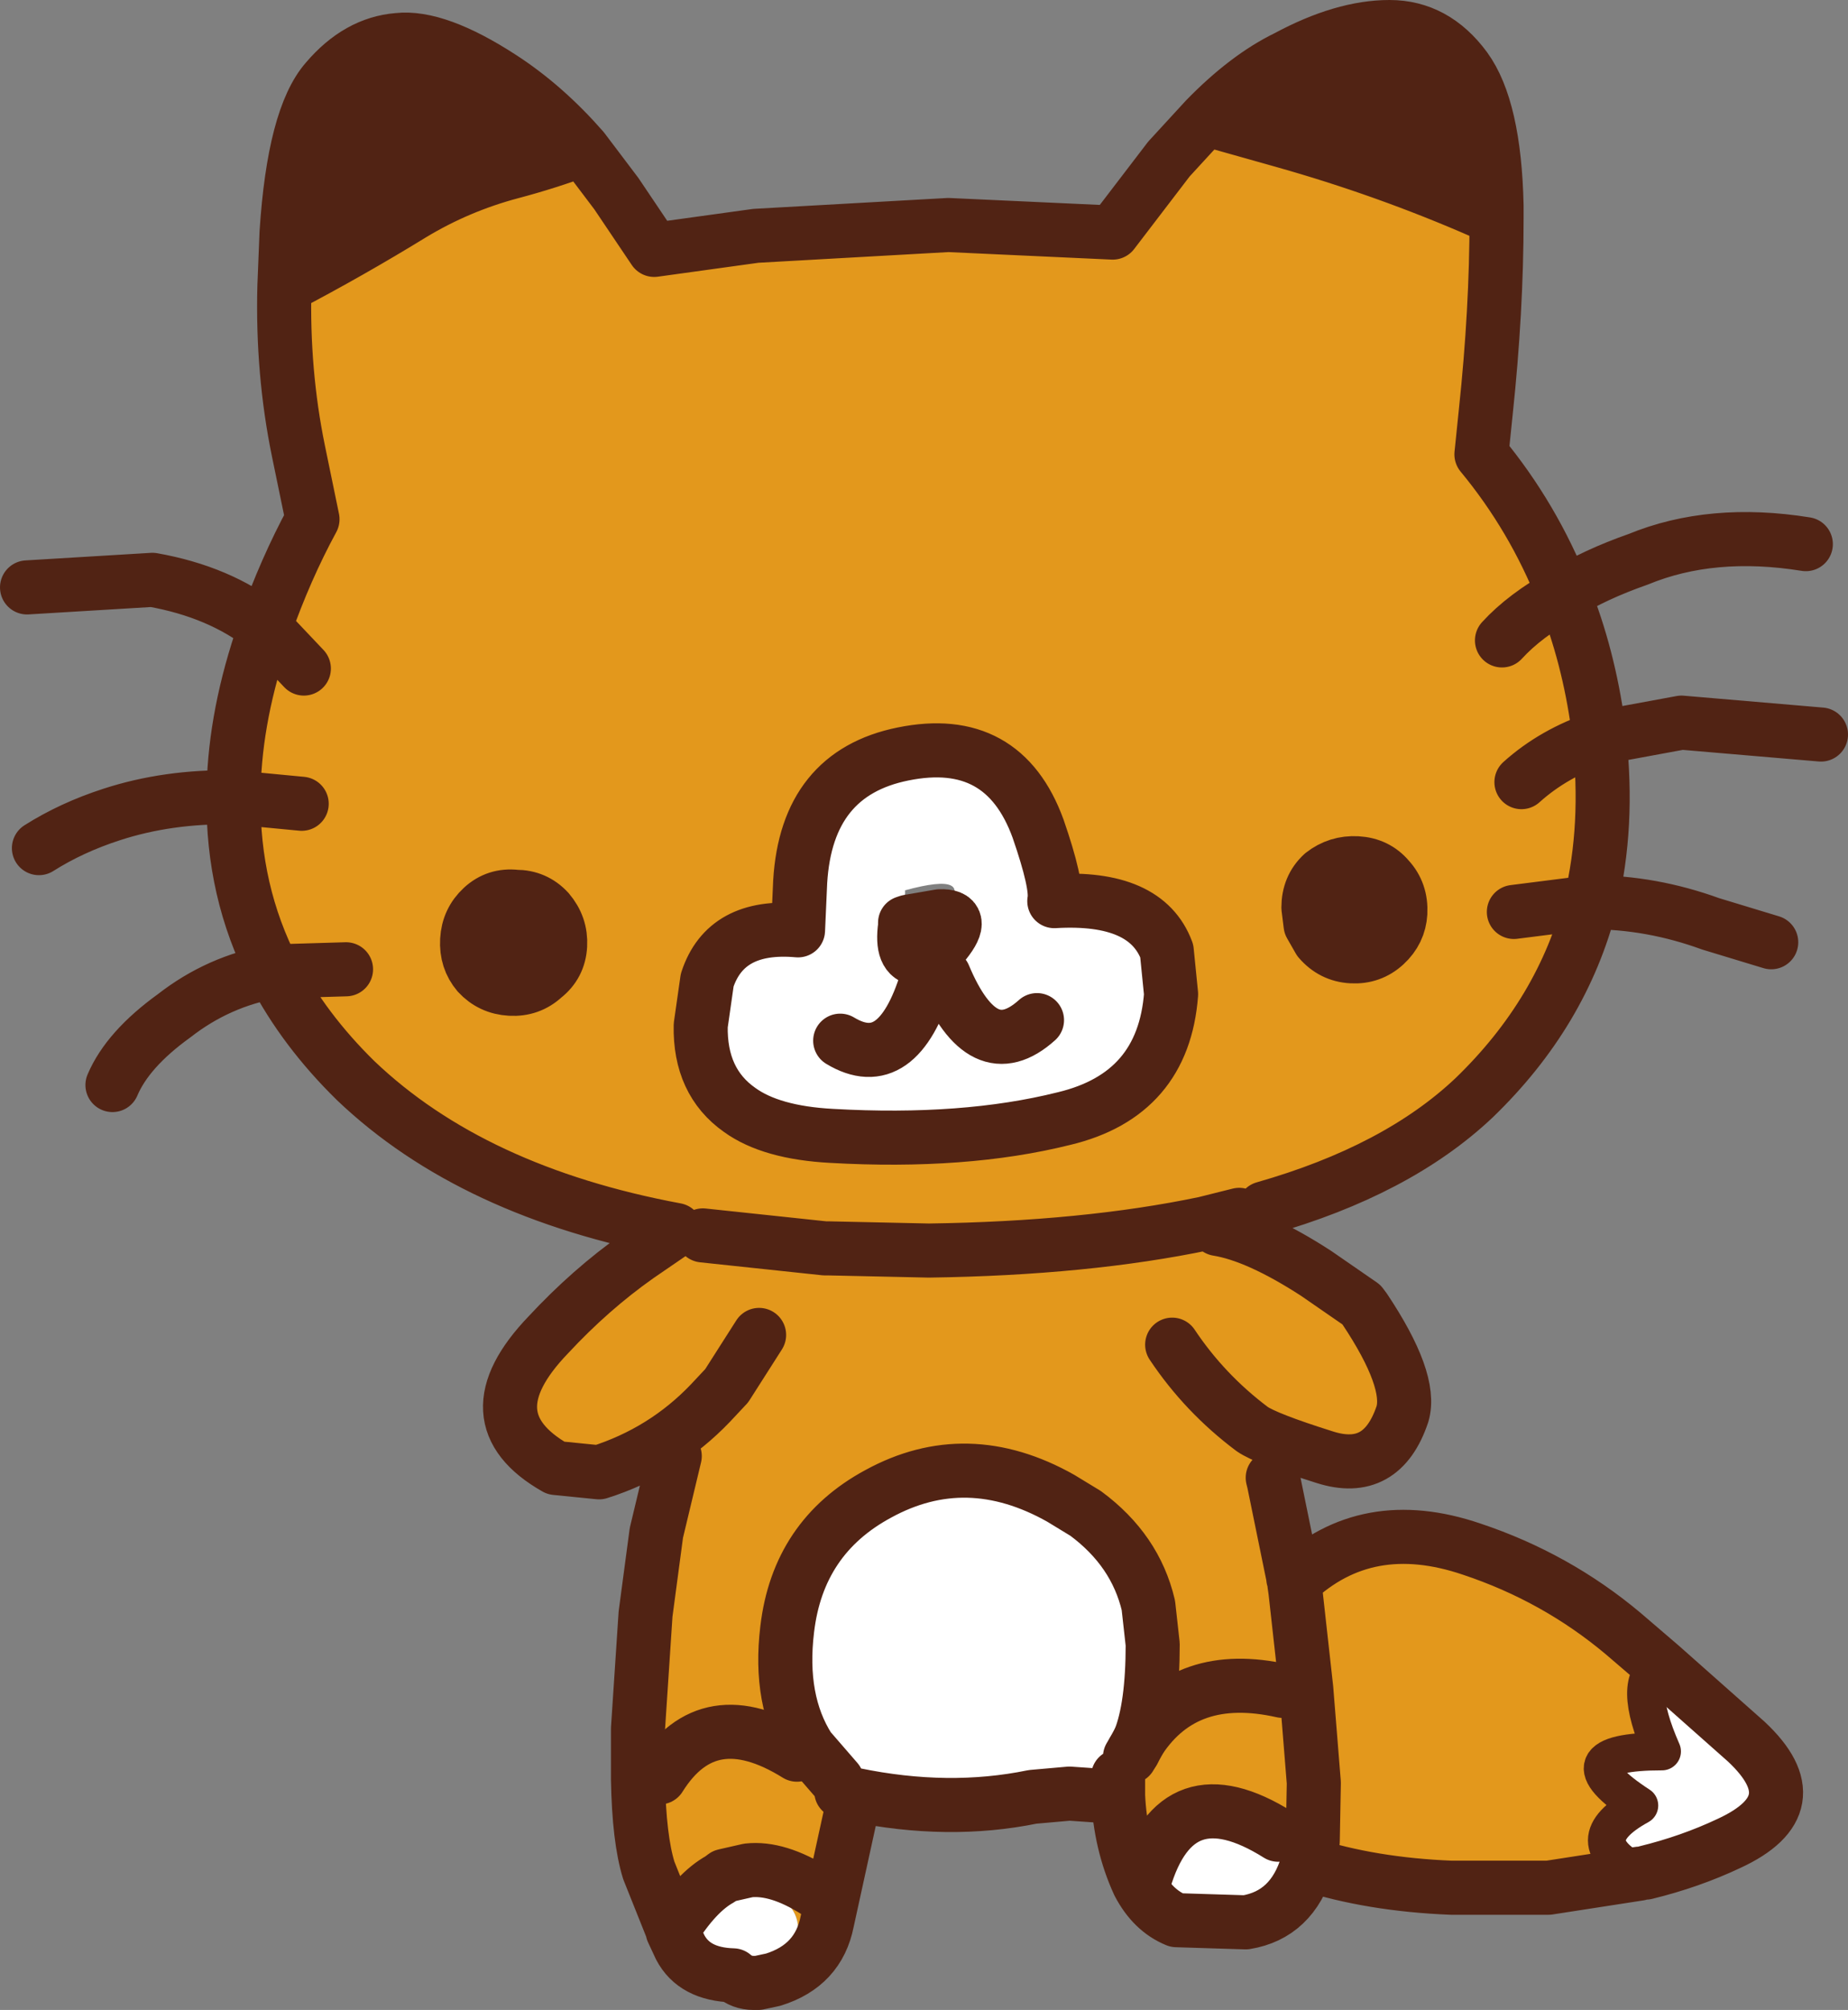 <?xml version="1.0" encoding="UTF-8" standalone="no"?>
<svg xmlns:xlink="http://www.w3.org/1999/xlink" height="92.9px" width="85.45px" xmlns="http://www.w3.org/2000/svg">
  <rect width="100%" height="100%" fill="#808080" stroke="none"/>
  <g transform="matrix(1.0, 0.0, 0.0, 1.0, 42.75, 46.45)">
    <path d="M-15.8 -39.55 L-14.25 -37.5 -12.5 -34.9 -7.8 -35.55 1.1 -36.05 8.7 -35.7 11.3 -39.1 13.0 -40.95 16.55 -39.95 Q21.35 -38.6 25.8 -36.65 L26.45 -36.35 Q26.45 -32.1 25.95 -27.4 L25.75 -25.45 Q28.15 -22.55 29.55 -19.0 30.7 -16.15 31.15 -12.85 L31.2 -12.35 Q31.65 -8.3 30.8 -4.75 29.5 0.35 25.4 4.3 21.85 7.65 15.7 9.4 L15.05 9.45 14.95 9.5 14.55 9.7 13.55 9.95 13.6 10.3 13.55 10.35 Q15.4 10.65 18.1 12.4 17.5 12.65 17.2 13.15 18.35 13.55 19.2 14.25 20.5 14.75 21.0 15.8 L20.2 13.85 20.35 14.05 Q22.55 17.35 22.1 18.9 21.15 21.75 18.5 20.9 15.8 20.05 15.15 19.6 L15.45 21.15 15.6 21.75 15.95 21.8 16.1 21.85 16.15 22.05 17.05 26.45 17.05 26.5 17.1 26.65 Q20.45 23.5 25.3 25.15 29.2 26.45 32.3 29.05 L34.05 30.55 Q32.65 31.2 34.1 34.5 29.2 34.5 33.05 37.0 30.05 38.65 33.05 40.15 L28.85 40.8 24.35 40.8 Q20.65 40.65 17.7 39.7 L17.95 38.65 16.35 38.35 Q11.65 35.4 10.15 40.5 L9.9 40.6 Q9.05 38.75 8.95 36.55 L8.95 35.65 9.5 34.75 9.65 34.5 9.95 33.95 Q10.55 32.45 10.55 29.55 L10.35 27.75 Q9.75 25.2 7.45 23.5 L6.3 22.8 Q1.95 20.35 -2.15 22.6 -5.85 24.6 -6.35 28.85 -6.75 32.15 -5.35 34.35 L-4.05 35.85 -3.85 36.35 -3.8 36.35 -3.35 37.1 -4.5 42.35 Q-4.9 44.4 -7.0 45.05 L-6.3 44.3 Q-4.85 41.55 -8.0 40.65 L-9.05 40.85 -9.25 40.25 -9.45 40.4 Q-10.55 41.0 -11.65 42.75 L-12.75 40.0 Q-13.2 38.55 -13.25 35.8 L-13.25 33.45 -12.9 28.15 -12.4 24.4 -11.55 20.85 -10.6 20.5 -9.55 18.7 -9.9 18.4 Q-12.05 20.65 -15.05 21.6 L-17.05 21.4 Q-21.1 19.1 -17.4 15.25 -15.45 13.15 -13.25 11.6 L-11.5 10.4 Q-20.9 8.65 -26.3 3.5 -28.7 1.15 -30.1 -1.55 -32.0 -5.25 -31.95 -9.6 -31.95 -13.0 -30.7 -16.8 L-30.5 -17.45 Q-29.55 -20.15 -28.3 -22.45 L-28.95 -25.6 Q-29.7 -29.25 -29.6 -33.2 -26.55 -34.8 -23.7 -36.55 -21.55 -37.85 -19.1 -38.5 -17.4 -38.95 -15.8 -39.55 M-28.7 -15.55 L-30.5 -17.45 -28.7 -15.55 M-17.4 -4.35 Q-18.0 -5.0 -18.9 -5.0 -19.8 -5.1 -20.45 -4.5 -21.1 -3.9 -21.15 -3.0 -21.2 -2.1 -20.65 -1.45 -20.05 -0.8 -19.15 -0.75 -18.25 -0.7 -17.6 -1.3 -16.9 -1.85 -16.85 -2.75 -16.8 -3.65 -17.4 -4.35 M-10.05 -1.15 L-10.35 0.95 Q-10.4 3.55 -8.55 4.85 -7.1 5.9 -4.3 6.05 1.85 6.4 6.45 5.25 11.05 4.15 11.4 -0.5 L11.2 -2.5 Q10.25 -5.05 6.0 -4.8 6.15 -5.55 5.25 -8.15 3.65 -12.55 -1.0 -11.6 -5.45 -10.7 -5.75 -5.7 L-5.85 -3.45 Q-9.2 -3.75 -10.05 -1.15 M-31.95 -9.6 L-28.8 -9.3 -31.95 -9.6 M-26.75 -1.65 L-30.1 -1.55 -26.75 -1.65 M-7.65 15.25 L-9.15 17.6 -9.9 18.4 -9.15 17.6 -7.65 15.25 M-5.05 40.95 Q-6.8 39.85 -8.15 40.0 L-9.25 40.25 -8.15 40.0 Q-6.8 39.85 -5.05 40.95 M-5.9 34.65 Q-10.0 32.1 -12.25 35.7 -10.0 32.1 -5.9 34.65 M16.55 31.7 Q12.1 30.7 9.95 33.95 12.1 30.7 16.55 31.7 M29.55 -19.0 Q27.75 -18.0 26.7 -16.85 27.75 -18.0 29.55 -19.0 M18.25 -3.0 Q18.85 -2.3 19.75 -2.25 20.65 -2.2 21.3 -2.8 21.95 -3.4 22.0 -4.25 22.05 -5.2 21.45 -5.85 20.9 -6.5 20.0 -6.55 19.1 -6.6 18.4 -6.05 17.75 -5.45 17.75 -4.5 L17.85 -3.7 18.25 -3.0 M27.6 -10.3 Q29.1 -11.65 31.2 -12.35 29.1 -11.65 27.6 -10.3 M30.8 -4.75 L27.25 -4.3 30.8 -4.75 M-10.25 10.65 L-4.6 11.25 -4.5 11.25 -4.4 11.25 0.2 11.35 Q7.45 11.25 12.95 10.1 L13.55 9.95 12.95 10.1 Q7.45 11.25 0.2 11.35 L-4.4 11.25 -4.5 11.25 -4.6 11.25 -10.25 10.65 M11.45 15.7 Q12.95 17.95 15.15 19.6 12.95 17.95 11.45 15.7 M17.1 26.65 L17.1 26.75 17.15 27.1 17.65 31.6 18.0 35.95 17.95 38.65 18.0 35.95 17.65 31.6 17.15 27.1 17.1 26.75 17.1 26.65" fill="#e3981c" fill-rule="evenodd" stroke="none"/>
    <path d="M13.0 -40.95 Q14.9 -42.9 16.75 -43.8 19.35 -45.2 21.5 -45.2 23.6 -45.2 25.0 -43.3 26.35 -41.45 26.45 -36.95 L26.45 -36.35 25.8 -36.65 Q21.35 -38.6 16.55 -39.95 L13.0 -40.95 M-29.6 -33.2 L-29.5 -35.7 Q-29.15 -41.05 -27.65 -42.75 -26.2 -44.45 -24.35 -44.6 -22.55 -44.8 -19.55 -42.85 -17.55 -41.55 -15.8 -39.55 -17.4 -38.95 -19.1 -38.5 -21.55 -37.85 -23.7 -36.55 -26.55 -34.8 -29.6 -33.2 M-17.4 -4.35 Q-16.8 -3.65 -16.85 -2.75 -16.9 -1.85 -17.6 -1.3 -18.25 -0.7 -19.15 -0.75 -20.05 -0.8 -20.65 -1.45 -21.2 -2.1 -21.15 -3.0 -21.1 -3.9 -20.45 -4.5 -19.8 -5.1 -18.9 -5.0 -18.0 -5.0 -17.4 -4.35 M18.25 -3.0 L17.85 -3.7 17.75 -4.5 Q17.75 -5.45 18.4 -6.05 19.1 -6.6 20.0 -6.55 20.9 -6.5 21.45 -5.85 22.05 -5.2 22.0 -4.25 21.95 -3.4 21.3 -2.8 20.65 -2.2 19.75 -2.25 18.85 -2.3 18.25 -3.0" fill="#512314" fill-rule="evenodd" stroke="none"/>
    <path d="M-10.05 -1.15 Q-9.2 -3.75 -5.85 -3.45 L-5.75 -5.7 Q-5.45 -10.7 -1.0 -11.6 3.65 -12.55 5.25 -8.15 6.15 -5.55 6.0 -4.8 10.25 -5.05 11.2 -2.5 L11.4 -0.5 Q11.05 4.15 6.45 5.25 1.85 6.4 -4.3 6.05 -7.1 5.9 -8.55 4.85 -10.4 3.55 -10.35 0.95 L-10.05 -1.15 M-8.85 44.85 Q-10.65 44.7 -10.4 42.55 -10.25 41.25 -9.05 40.85 L-8.0 40.65 Q-4.85 41.55 -6.3 44.3 L-7.0 45.05 -7.7 45.2 -7.9 45.2 Q-8.45 45.2 -8.85 44.85 M-3.8 36.35 L-3.85 36.35 -4.05 35.85 -5.35 34.35 Q-6.75 32.15 -6.35 28.85 -5.85 24.6 -2.15 22.6 1.95 20.35 6.3 22.8 L7.45 23.5 Q9.75 25.2 10.35 27.75 L10.55 29.55 Q10.55 32.45 9.95 33.95 L9.65 34.5 9.5 34.75 8.95 35.65 8.95 36.55 8.15 36.55 6.7 36.45 5.0 36.6 Q1.1 37.4 -3.25 36.5 L-3.8 36.35 M34.05 30.55 L38.0 34.05 Q41.1 36.95 37.2 38.75 35.4 39.6 33.35 40.1 L33.05 40.15 Q30.05 38.65 33.05 37.0 29.2 34.5 34.1 34.5 32.65 31.2 34.05 30.55 M17.7 39.7 Q17.0 42.05 14.85 42.4 L11.65 42.3 Q10.55 41.85 9.9 40.6 L10.15 40.5 Q11.65 35.4 16.35 38.35 L17.95 38.65 17.7 39.7 M0.7 -4.1 L0.95 -4.4 Q2.4 -6.2 -0.9 -5.3 L-0.9 -5.15 Q-1.05 -4.2 -0.75 -3.85 L-0.9 -3.8 -0.9 -3.65 Q-1.1 -2.2 -0.3 -2.15 L-0.35 -2.1 -0.05 -2.05 0.3 -2.2 0.9 -2.85 0.95 -2.9 Q1.95 -4.15 0.7 -4.1 1.95 -4.15 0.95 -2.9 L0.9 -2.85 0.3 -2.2 -0.05 -2.05 -0.35 -2.1 -0.3 -2.15 Q-1.1 -2.2 -0.9 -3.65 L-0.9 -3.8 -0.75 -3.85 -0.3 -3.65 -0.35 -3.6 -0.05 -3.55 0.1 -2.65 0.7 -2.8 0.9 -2.85 0.9 -2.9 0.3 -3.7 0.7 -4.1 M0.95 -2.9 L0.9 -2.9 0.95 -2.9 M-0.3 -2.15 L0.7 -2.8 -0.3 -2.15 M0.1 -1.15 Q-1.25 3.25 -3.9 1.65 -1.25 3.25 0.1 -1.15 M0.9 -1.35 Q2.7 2.95 5.2 0.7 2.7 2.95 0.9 -1.35" fill="#ffffff" fill-rule="evenodd" stroke="none"/>
    <path d="M-11.65 42.75 Q-10.55 41.0 -9.45 40.4 L-9.25 40.25 -9.05 40.85 Q-10.25 41.25 -10.4 42.55 -10.65 44.7 -8.85 44.85 -10.65 44.8 -11.3 43.55 L-11.65 42.8 -11.65 42.75" fill="#ffcc66" fill-rule="evenodd" stroke="none"/>
    <path d="M-15.8 -39.55 L-14.25 -37.5 -12.5 -34.9 -7.8 -35.55 1.1 -36.05 8.7 -35.7 11.3 -39.1 13.0 -40.95 Q14.9 -42.9 16.75 -43.8 19.35 -45.2 21.5 -45.2 23.6 -45.2 25.0 -43.3 26.35 -41.45 26.45 -36.95 L26.45 -36.35 Q26.45 -32.1 25.95 -27.4 L25.75 -25.45 Q28.15 -22.55 29.55 -19.0 31.0 -19.9 33.0 -20.6 36.4 -22.0 40.75 -21.3 M13.0 -40.95 L16.55 -39.95 Q21.35 -38.6 25.8 -36.65 L26.45 -36.35 M-29.6 -33.2 Q-29.7 -29.25 -28.95 -25.6 L-28.3 -22.45 Q-29.55 -20.15 -30.5 -17.45 L-28.7 -15.55 M-15.8 -39.55 Q-17.55 -41.55 -19.55 -42.85 -22.55 -44.8 -24.35 -44.6 -26.2 -44.45 -27.65 -42.75 -29.15 -41.05 -29.5 -35.7 L-29.6 -33.2 Q-26.55 -34.8 -23.7 -36.55 -21.55 -37.85 -19.1 -38.5 -17.4 -38.95 -15.8 -39.55 M-17.4 -4.35 Q-16.8 -3.65 -16.85 -2.75 -16.9 -1.85 -17.6 -1.3 -18.25 -0.7 -19.15 -0.75 -20.05 -0.8 -20.65 -1.45 -21.2 -2.1 -21.15 -3.0 -21.1 -3.9 -20.45 -4.5 -19.8 -5.1 -18.9 -5.0 -18.0 -5.0 -17.4 -4.35 M-10.05 -1.15 L-10.35 0.95 Q-10.4 3.55 -8.55 4.85 -7.1 5.9 -4.3 6.05 1.85 6.4 6.45 5.25 11.05 4.15 11.4 -0.5 L11.2 -2.5 Q10.25 -5.05 6.0 -4.8 6.15 -5.55 5.25 -8.15 3.65 -12.55 -1.0 -11.6 -5.45 -10.7 -5.75 -5.7 L-5.85 -3.45 Q-9.2 -3.75 -10.05 -1.15 M-31.95 -9.6 Q-31.95 -13.0 -30.7 -16.8 L-30.5 -17.45 Q-32.6 -19.1 -35.7 -19.65 L-41.5 -19.3 M-31.95 -9.6 Q-35.0 -9.65 -37.6 -8.8 -39.45 -8.2 -40.95 -7.25 M-28.8 -9.3 L-31.95 -9.6 Q-32.0 -5.25 -30.1 -1.55 L-26.75 -1.65 M-30.1 -1.55 Q-32.65 -1.1 -34.7 0.5 -36.85 2.05 -37.55 3.7 M-30.1 -1.55 Q-28.7 1.15 -26.3 3.5 -20.9 8.65 -11.5 10.4 L-13.25 11.6 Q-15.45 13.15 -17.4 15.25 -21.1 19.1 -17.05 21.4 L-15.05 21.6 Q-12.05 20.65 -9.9 18.4 L-9.15 17.6 -7.65 15.25 M-11.55 20.85 L-12.4 24.4 -12.9 28.15 -13.25 33.45 -13.25 35.8 Q-13.2 38.55 -12.75 40.0 L-11.65 42.75 Q-10.55 41.0 -9.45 40.4 L-9.25 40.25 -8.15 40.0 Q-6.8 39.85 -5.05 40.95 M-7.0 45.05 Q-4.9 44.4 -4.5 42.35 L-3.35 37.1 M-3.8 36.35 L-3.85 36.35 M-4.05 35.85 L-5.35 34.35 Q-6.75 32.15 -6.35 28.85 -5.85 24.6 -2.15 22.6 1.95 20.35 6.3 22.8 L7.45 23.5 Q9.75 25.2 10.35 27.75 L10.55 29.55 Q10.55 32.45 9.95 33.95 M-11.65 42.75 L-11.65 42.8 -11.3 43.55 Q-10.65 44.8 -8.85 44.85 -8.45 45.2 -7.9 45.2 L-7.7 45.2 -7.0 45.05 M30.8 -4.75 Q33.6 -4.75 36.35 -3.75 L39.15 -2.9 M31.2 -12.35 L35.0 -13.05 41.45 -12.5 M29.55 -19.0 Q30.7 -16.15 31.15 -12.85 L31.2 -12.35 Q31.65 -8.3 30.8 -4.75 29.5 0.35 25.4 4.3 21.85 7.65 15.7 9.4 M14.55 9.7 L13.55 9.95 12.95 10.1 Q7.45 11.25 0.2 11.35 L-4.4 11.25 -4.5 11.25 -4.6 11.25 -10.25 10.65 M13.55 10.35 Q15.4 10.65 18.1 12.4 L20.2 13.85 20.35 14.05 Q22.55 17.35 22.1 18.9 21.15 21.75 18.5 20.9 15.8 20.05 15.15 19.6 12.95 17.95 11.45 15.7 M16.1 21.85 L16.15 22.05 17.05 26.45 17.05 26.5 17.1 26.65 Q20.45 23.5 25.3 25.15 29.2 26.45 32.3 29.05 L34.05 30.55 38.0 34.05 Q41.1 36.95 37.2 38.75 35.4 39.6 33.35 40.1 M33.05 40.15 L28.85 40.8 24.35 40.8 Q20.65 40.65 17.7 39.7 17.0 42.05 14.85 42.4 L11.65 42.3 Q10.55 41.85 9.9 40.6 9.05 38.75 8.95 36.55 M8.15 36.55 L6.7 36.45 5.0 36.6 Q1.1 37.4 -3.25 36.5 L-3.8 36.35 M26.7 -16.85 Q27.75 -18.0 29.55 -19.0 M18.25 -3.0 L17.85 -3.7 17.75 -4.5 Q17.75 -5.45 18.4 -6.05 19.1 -6.6 20.0 -6.55 20.9 -6.5 21.45 -5.85 22.05 -5.2 22.0 -4.25 21.95 -3.4 21.3 -2.8 20.65 -2.2 19.75 -2.25 18.85 -2.3 18.25 -3.0 M27.25 -4.3 L30.8 -4.75 M31.2 -12.35 Q29.1 -11.65 27.6 -10.3 M0.7 -4.1 Q1.95 -4.15 0.95 -2.9 L0.9 -2.85 0.3 -2.2 -0.05 -2.05 -0.35 -2.1 -0.3 -2.15 Q-1.1 -2.2 -0.9 -3.65 L-0.9 -3.8 -0.75 -3.85 0.7 -4.1 M0.9 -2.9 L0.95 -2.9 M0.9 -2.9 L0.7 -2.8 -0.3 -2.15 M5.2 0.7 Q2.7 2.95 0.9 -1.35 M-3.9 1.65 Q-1.25 3.25 0.1 -1.15 M17.95 38.65 L18.0 35.95 17.65 31.6 17.15 27.1 17.1 26.75 17.1 26.65 M17.7 39.7 L17.95 38.65 M16.35 38.35 Q11.65 35.4 10.15 40.5 M8.95 35.65 L8.95 36.55 M9.65 34.5 L9.5 34.75" fill="none" stroke="#512314" stroke-linecap="round" stroke-linejoin="round" stroke-width="2.5"/>
    <path d="M-12.25 35.7 Q-10.0 32.1 -5.9 34.65 M9.95 33.95 Q12.1 30.7 16.55 31.7 M9.95 33.95 L9.65 34.5" fill="none" stroke="#512314" stroke-linecap="round" stroke-linejoin="round" stroke-width="2.5"/>
    <path d="M33.35 40.1 L33.05 40.15 M34.05 30.55 Q32.65 31.2 34.1 34.5 29.2 34.5 33.05 37.0 30.05 38.65 33.05 40.15" fill="none" stroke="#512314" stroke-linecap="round" stroke-linejoin="round" stroke-width="1.75"/>
  </g>
</svg>
